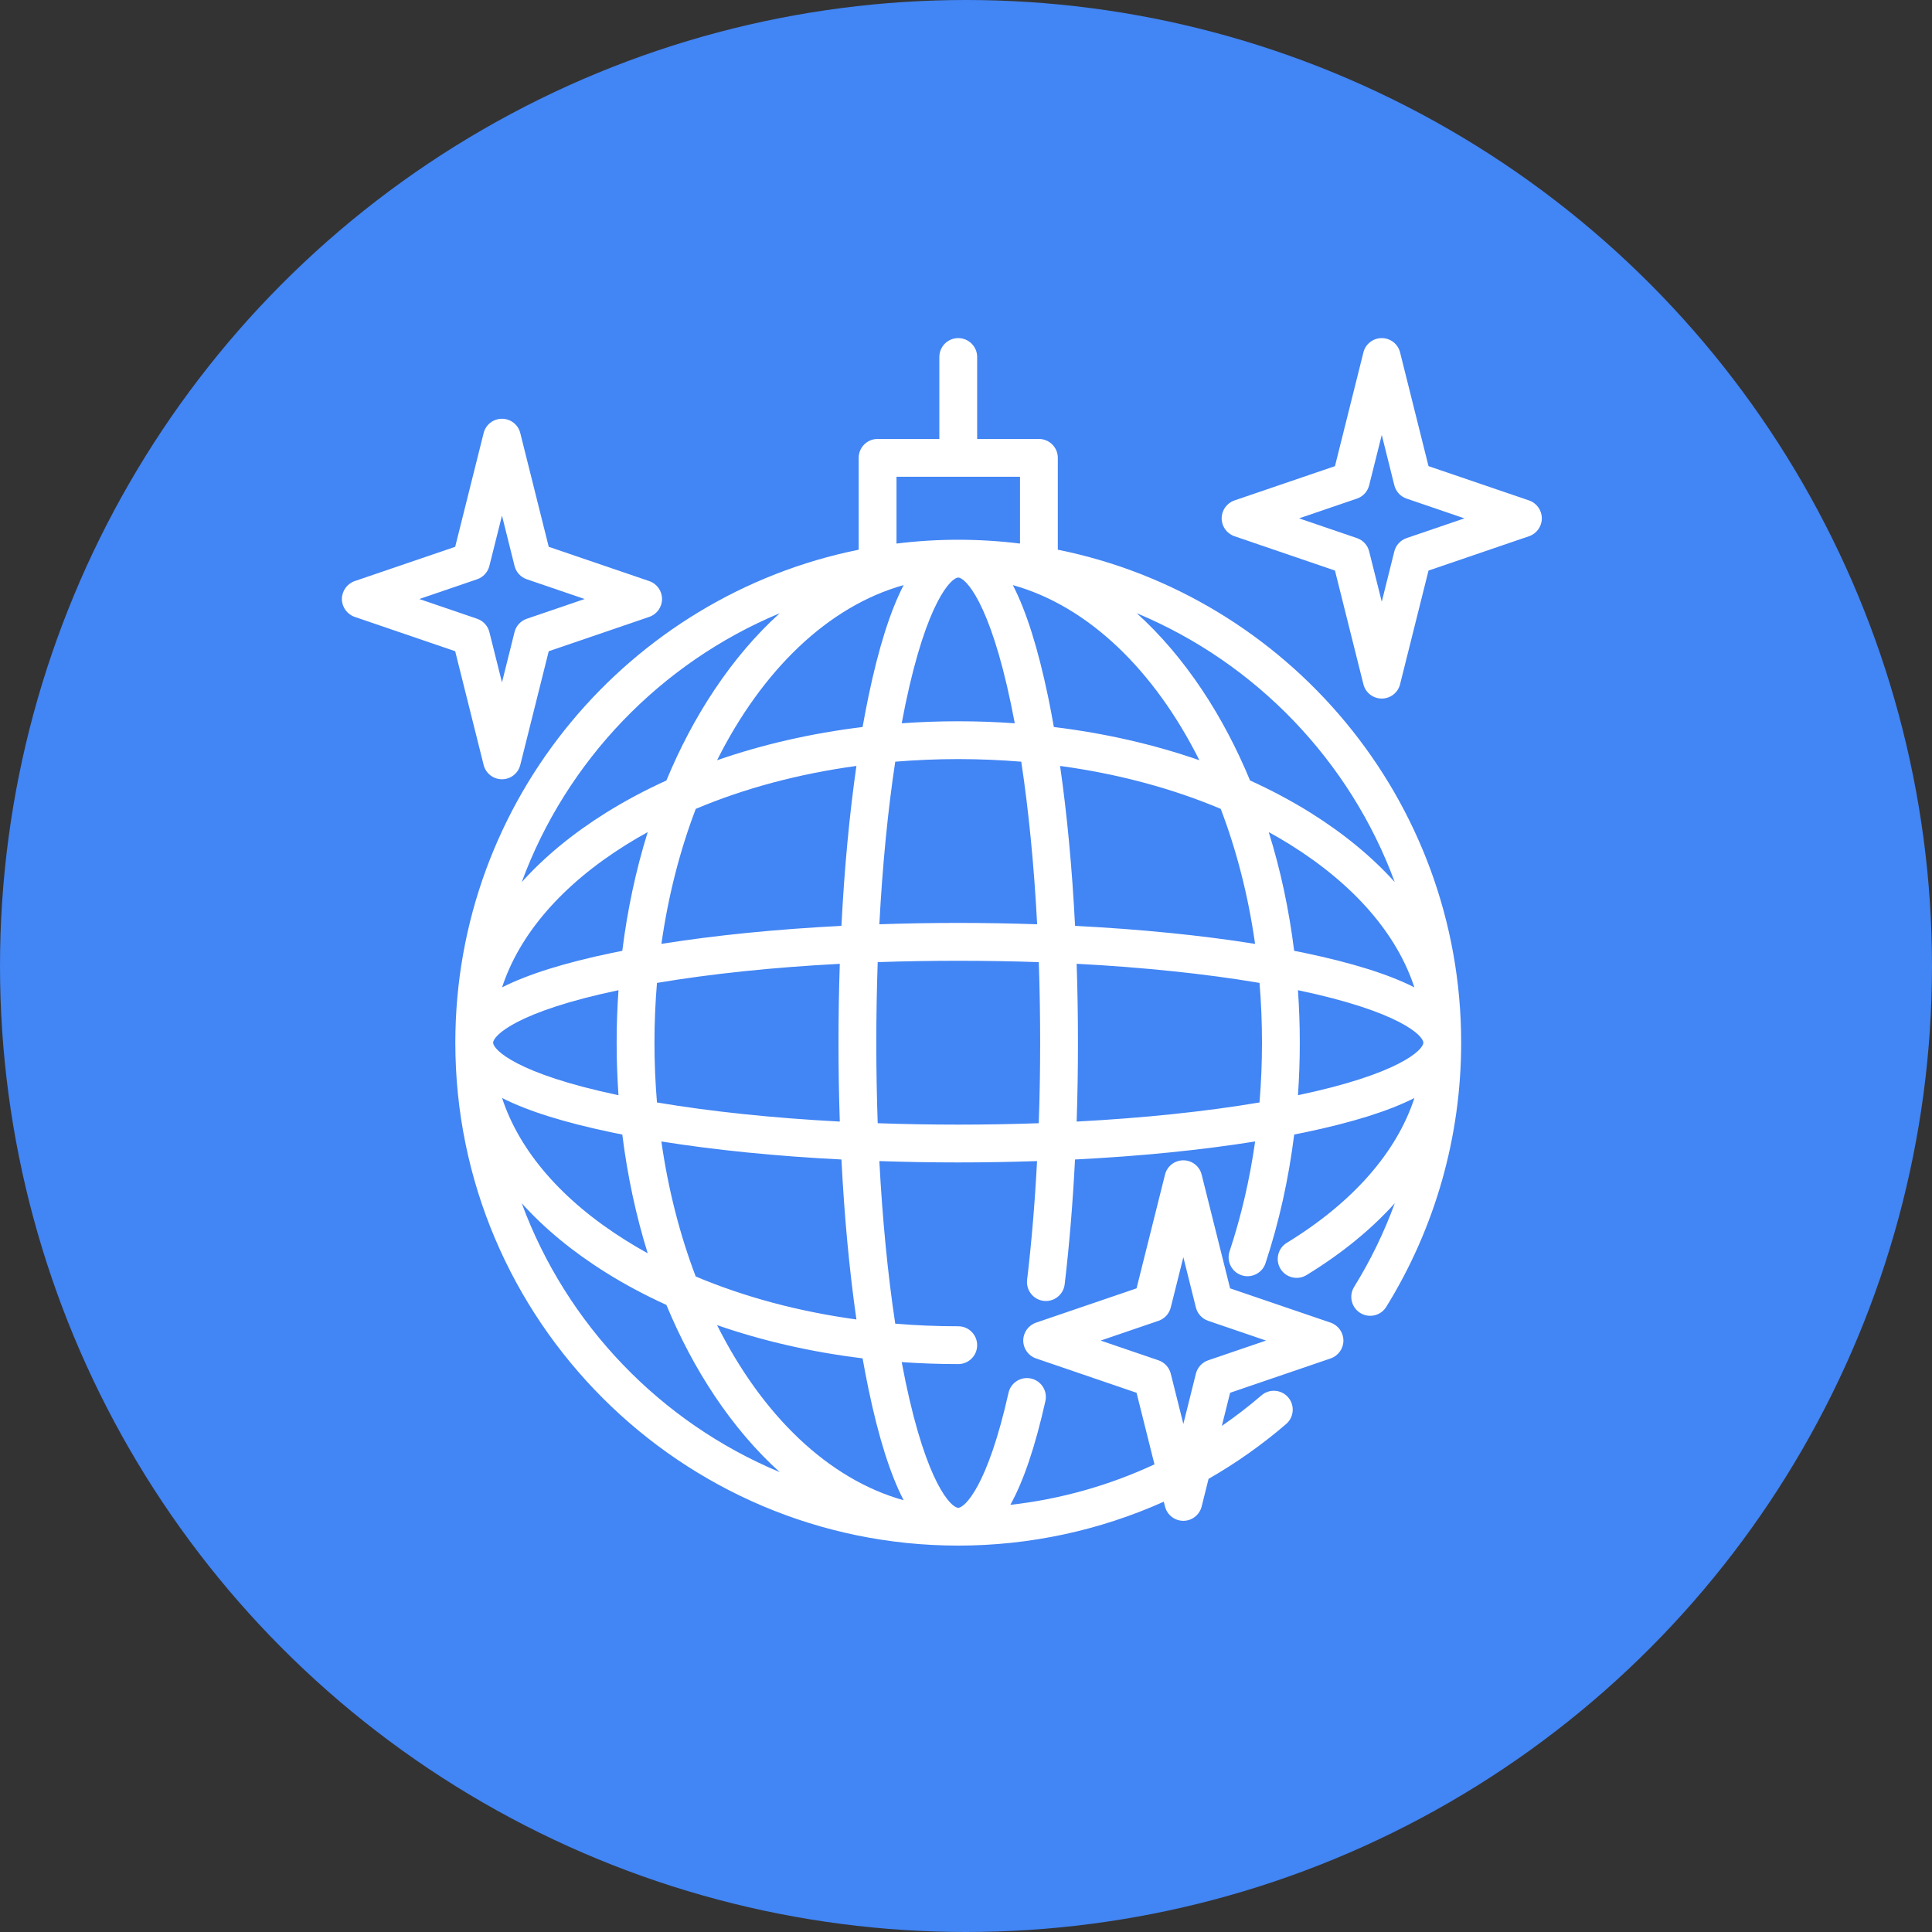 <svg width="40" height="40" viewBox="0 0 40 40" fill="none" xmlns="http://www.w3.org/2000/svg">
<rect x="0" y="0" width="40" height="40" fill="#333333" stroke="none"/>
<circle cx="20" cy="20" r="20" fill="#4285F4"/>
<g clip-path="url(#clip0_201_29)">
<path d="M21.901 11.381V9.479C21.901 9.263 21.726 9.088 21.509 9.088H20.231V7.391C20.231 7.175 20.055 7 19.839 7C19.623 7 19.448 7.175 19.448 7.391V9.088H18.169C17.953 9.088 17.778 9.263 17.778 9.479V11.381C13.021 12.34 9.427 16.552 9.427 21.588C9.427 27.329 14.098 32 19.839 32C21.317 32 22.767 31.686 24.095 31.091L24.12 31.19C24.163 31.364 24.32 31.487 24.5 31.487C24.679 31.487 24.836 31.364 24.879 31.19L25.022 30.618C25.589 30.293 26.127 29.914 26.628 29.483C26.792 29.342 26.811 29.094 26.67 28.93C26.529 28.767 26.281 28.748 26.118 28.889C25.855 29.116 25.58 29.326 25.297 29.522L25.468 28.836L27.549 28.125C27.707 28.071 27.814 27.922 27.814 27.755C27.814 27.587 27.707 27.439 27.549 27.384L25.468 26.674L24.879 24.32C24.836 24.145 24.679 24.023 24.5 24.023C24.32 24.023 24.163 24.145 24.12 24.32L23.531 26.674L21.45 27.384C21.292 27.439 21.185 27.587 21.185 27.755C21.185 27.922 21.292 28.071 21.45 28.125L23.531 28.836L23.902 30.318C22.962 30.755 21.955 31.04 20.918 31.156C21.193 30.662 21.433 29.948 21.644 29.008C21.691 28.797 21.558 28.588 21.347 28.541C21.136 28.494 20.927 28.626 20.88 28.837C20.445 30.78 19.971 31.217 19.839 31.217C19.698 31.217 19.192 30.735 18.746 28.594C18.72 28.466 18.694 28.334 18.669 28.201C19.055 28.228 19.445 28.242 19.839 28.242C20.055 28.242 20.231 28.067 20.231 27.851C20.231 27.634 20.056 27.459 19.839 27.459C19.399 27.459 18.964 27.441 18.535 27.405C18.381 26.39 18.27 25.251 18.206 24.039C18.741 24.057 19.287 24.067 19.839 24.067C20.391 24.067 20.937 24.057 21.471 24.039C21.426 24.898 21.357 25.727 21.265 26.498C21.24 26.713 21.393 26.908 21.608 26.933C21.822 26.959 22.017 26.805 22.043 26.591C22.139 25.78 22.211 24.909 22.257 24.006C23.606 23.938 24.872 23.811 25.986 23.633C25.875 24.418 25.698 25.179 25.457 25.908C25.389 26.114 25.501 26.335 25.706 26.403C25.911 26.471 26.133 26.359 26.201 26.154C26.482 25.302 26.68 24.41 26.795 23.489C26.866 23.476 26.936 23.461 27.005 23.447C27.993 23.241 28.75 23.004 29.284 22.733C28.917 23.857 28.01 24.895 26.641 25.732C26.457 25.844 26.399 26.085 26.511 26.27C26.624 26.454 26.865 26.512 27.049 26.4C27.778 25.954 28.39 25.454 28.878 24.911C28.657 25.514 28.376 26.095 28.035 26.645C27.922 26.829 27.979 27.07 28.163 27.184C28.346 27.297 28.588 27.241 28.701 27.057C29.716 25.417 30.252 23.525 30.252 21.588C30.252 16.552 26.658 12.34 21.901 11.381ZM22.788 27.755L23.986 27.346C24.111 27.303 24.207 27.199 24.239 27.071L24.5 26.029L24.76 27.071C24.792 27.199 24.888 27.303 25.013 27.346L26.211 27.755L25.013 28.164C24.888 28.207 24.792 28.311 24.76 28.439L24.5 29.481L24.239 28.439C24.207 28.311 24.111 28.207 23.986 28.164L22.788 27.755ZM18.561 9.871H21.118V11.254C20.699 11.202 20.272 11.175 19.839 11.175C19.406 11.175 18.98 11.202 18.561 11.254V9.871ZM19.839 14.933C19.445 14.933 19.055 14.947 18.669 14.975C18.694 14.841 18.72 14.71 18.746 14.582C19.192 12.44 19.698 11.958 19.839 11.958C19.981 11.958 20.486 12.44 20.932 14.582C20.959 14.71 20.985 14.841 21.01 14.975C20.624 14.947 20.233 14.933 19.839 14.933ZM21.144 15.77C21.298 16.785 21.409 17.924 21.473 19.136C20.937 19.118 20.392 19.108 19.839 19.108C19.287 19.108 18.741 19.118 18.206 19.136C18.27 17.924 18.381 16.785 18.535 15.77C18.964 15.735 19.399 15.716 19.839 15.716C20.279 15.716 20.715 15.735 21.144 15.77ZM18.709 12.114C18.431 12.65 18.189 13.417 17.98 14.422C17.938 14.625 17.897 14.836 17.859 15.052C16.8 15.181 15.786 15.413 14.846 15.74C15.778 13.879 17.143 12.551 18.709 12.114ZM17.387 23.221C16.006 23.148 14.719 23.014 13.602 22.825C13.568 22.42 13.55 22.007 13.55 21.588C13.55 21.169 13.568 20.756 13.602 20.35C14.719 20.162 16.006 20.027 17.387 19.955C17.369 20.49 17.36 21.035 17.36 21.588C17.36 22.14 17.369 22.686 17.387 23.221ZM17.421 24.006C17.481 25.19 17.586 26.309 17.731 27.318C16.54 27.155 15.414 26.854 14.404 26.428C14.078 25.572 13.835 24.631 13.693 23.633C14.807 23.811 16.072 23.938 17.421 24.006ZM17.421 19.169C16.072 19.238 14.807 19.364 13.694 19.542C13.835 18.544 14.078 17.604 14.405 16.747C15.414 16.321 16.54 16.02 17.731 15.858C17.586 16.867 17.481 17.986 17.421 19.169ZM16.144 12.696C15.656 13.136 15.201 13.668 14.79 14.285C14.407 14.858 14.075 15.488 13.797 16.159C13.357 16.359 12.939 16.582 12.546 16.827C11.855 17.259 11.271 17.742 10.802 18.263C11.729 15.748 13.679 13.724 16.144 12.696ZM12.961 17.491C13.107 17.4 13.257 17.312 13.41 17.228C13.167 18.008 12.99 18.833 12.884 19.686C12.813 19.7 12.743 19.714 12.674 19.728C11.687 19.934 10.93 20.171 10.395 20.442C10.756 19.34 11.636 18.319 12.961 17.491ZM10.21 21.588C10.21 21.447 10.688 20.945 12.805 20.501C12.78 20.86 12.767 21.222 12.767 21.588C12.767 21.953 12.78 22.316 12.805 22.675C10.688 22.23 10.21 21.729 10.21 21.588ZM12.674 23.447C12.743 23.462 12.813 23.476 12.884 23.49C12.99 24.342 13.167 25.167 13.41 25.948C13.257 25.863 13.107 25.776 12.961 25.684C11.636 24.856 10.756 23.835 10.395 22.733C10.93 23.005 11.687 23.241 12.674 23.447ZM10.802 24.912C11.271 25.433 11.855 25.916 12.546 26.348C12.938 26.594 13.357 26.816 13.797 27.017C14.075 27.688 14.407 28.317 14.79 28.891C15.201 29.508 15.656 30.039 16.144 30.479C13.679 29.451 11.729 27.427 10.802 24.912ZM18.709 31.061C17.143 30.624 15.778 29.297 14.846 27.435C15.786 27.762 16.8 27.994 17.859 28.123C17.897 28.34 17.938 28.55 17.98 28.753C18.189 29.758 18.431 30.525 18.709 31.061ZM21.506 23.255C20.961 23.274 20.404 23.284 19.839 23.284C19.275 23.284 18.717 23.274 18.172 23.255C18.153 22.71 18.143 22.152 18.143 21.588C18.143 21.023 18.153 20.466 18.172 19.92C18.717 19.901 19.275 19.892 19.839 19.892C20.404 19.892 20.961 19.901 21.507 19.92C21.526 20.466 21.535 21.023 21.535 21.588C21.535 22.148 21.526 22.706 21.506 23.255ZM21.819 15.052C21.781 14.836 21.741 14.625 21.699 14.422C21.489 13.417 21.247 12.65 20.97 12.114C22.535 12.551 23.9 13.879 24.832 15.74C23.893 15.413 22.878 15.181 21.819 15.052ZM21.948 15.858C23.139 16.02 24.264 16.321 25.274 16.747C25.601 17.604 25.844 18.544 25.985 19.542C24.872 19.364 23.607 19.238 22.258 19.169C22.198 17.986 22.093 16.867 21.948 15.858ZM26.077 22.825C24.96 23.014 23.672 23.148 22.291 23.221C22.309 22.683 22.318 22.137 22.318 21.588C22.318 21.035 22.309 20.49 22.291 19.954C23.672 20.027 24.96 20.161 26.077 20.35C26.111 20.756 26.128 21.169 26.128 21.588C26.128 22.005 26.111 22.418 26.077 22.825ZM25.881 16.159C25.603 15.488 25.271 14.858 24.889 14.285C24.477 13.668 24.023 13.136 23.535 12.696C26 13.724 27.949 15.748 28.877 18.263C28.408 17.742 27.823 17.259 27.133 16.827C26.74 16.582 26.322 16.359 25.881 16.159ZM26.794 19.686C26.688 18.833 26.512 18.008 26.268 17.228C26.422 17.312 26.572 17.4 26.718 17.491C28.042 18.319 28.922 19.34 29.283 20.442C28.749 20.171 27.992 19.934 27.005 19.728C26.936 19.714 26.865 19.7 26.794 19.686ZM26.873 22.675C26.898 22.316 26.911 21.954 26.911 21.588C26.911 21.222 26.898 20.86 26.873 20.501C28.991 20.945 29.469 21.447 29.469 21.588C29.469 21.729 28.991 22.23 26.873 22.675Z" fill="white"/>
<path d="M31.657 10.361L29.576 9.651L28.987 7.296C28.944 7.122 28.787 7 28.608 7C28.428 7 28.271 7.122 28.228 7.296L27.639 9.651L25.558 10.361C25.4 10.415 25.293 10.564 25.293 10.732C25.293 10.899 25.4 11.048 25.558 11.102L27.639 11.813L28.228 14.167C28.271 14.341 28.428 14.463 28.608 14.463C28.787 14.463 28.944 14.341 28.987 14.167L29.576 11.813L31.657 11.102C31.815 11.048 31.922 10.899 31.922 10.732C31.922 10.564 31.815 10.415 31.657 10.361ZM29.121 11.141C28.996 11.184 28.9 11.287 28.868 11.416L28.608 12.458L28.347 11.416C28.315 11.287 28.22 11.184 28.094 11.141L26.896 10.732L28.094 10.323C28.22 10.28 28.315 10.176 28.347 10.047L28.608 9.005L28.868 10.047C28.9 10.176 28.996 10.28 29.121 10.323L30.319 10.732L29.121 11.141Z" fill="white"/>
<path d="M13.442 12.031L11.361 11.321L10.772 8.967C10.729 8.792 10.572 8.67 10.393 8.67C10.213 8.67 10.056 8.792 10.013 8.967L9.424 11.321L7.343 12.031C7.187 12.085 7.078 12.236 7.078 12.402C7.078 12.567 7.187 12.719 7.343 12.772L9.424 13.483L10.013 15.837C10.056 16.011 10.213 16.134 10.393 16.134C10.572 16.134 10.729 16.011 10.772 15.837L11.361 13.483L13.442 12.772C13.6 12.718 13.707 12.569 13.707 12.402C13.707 12.234 13.6 12.085 13.442 12.031ZM10.906 12.811C10.78 12.854 10.685 12.957 10.653 13.086L10.393 14.128L10.132 13.086C10.1 12.957 10.004 12.854 9.879 12.811L8.681 12.402L9.879 11.993C10.004 11.95 10.1 11.846 10.132 11.717L10.393 10.675L10.653 11.717C10.685 11.846 10.78 11.95 10.906 11.993L12.104 12.402L10.906 12.811Z" fill="white"/>
</g>
<defs>
<clipPath id="clip0_201_29">
<rect width="25" height="25" fill="white" transform="translate(7 7)"/>
</clipPath>
</defs>
</svg>
